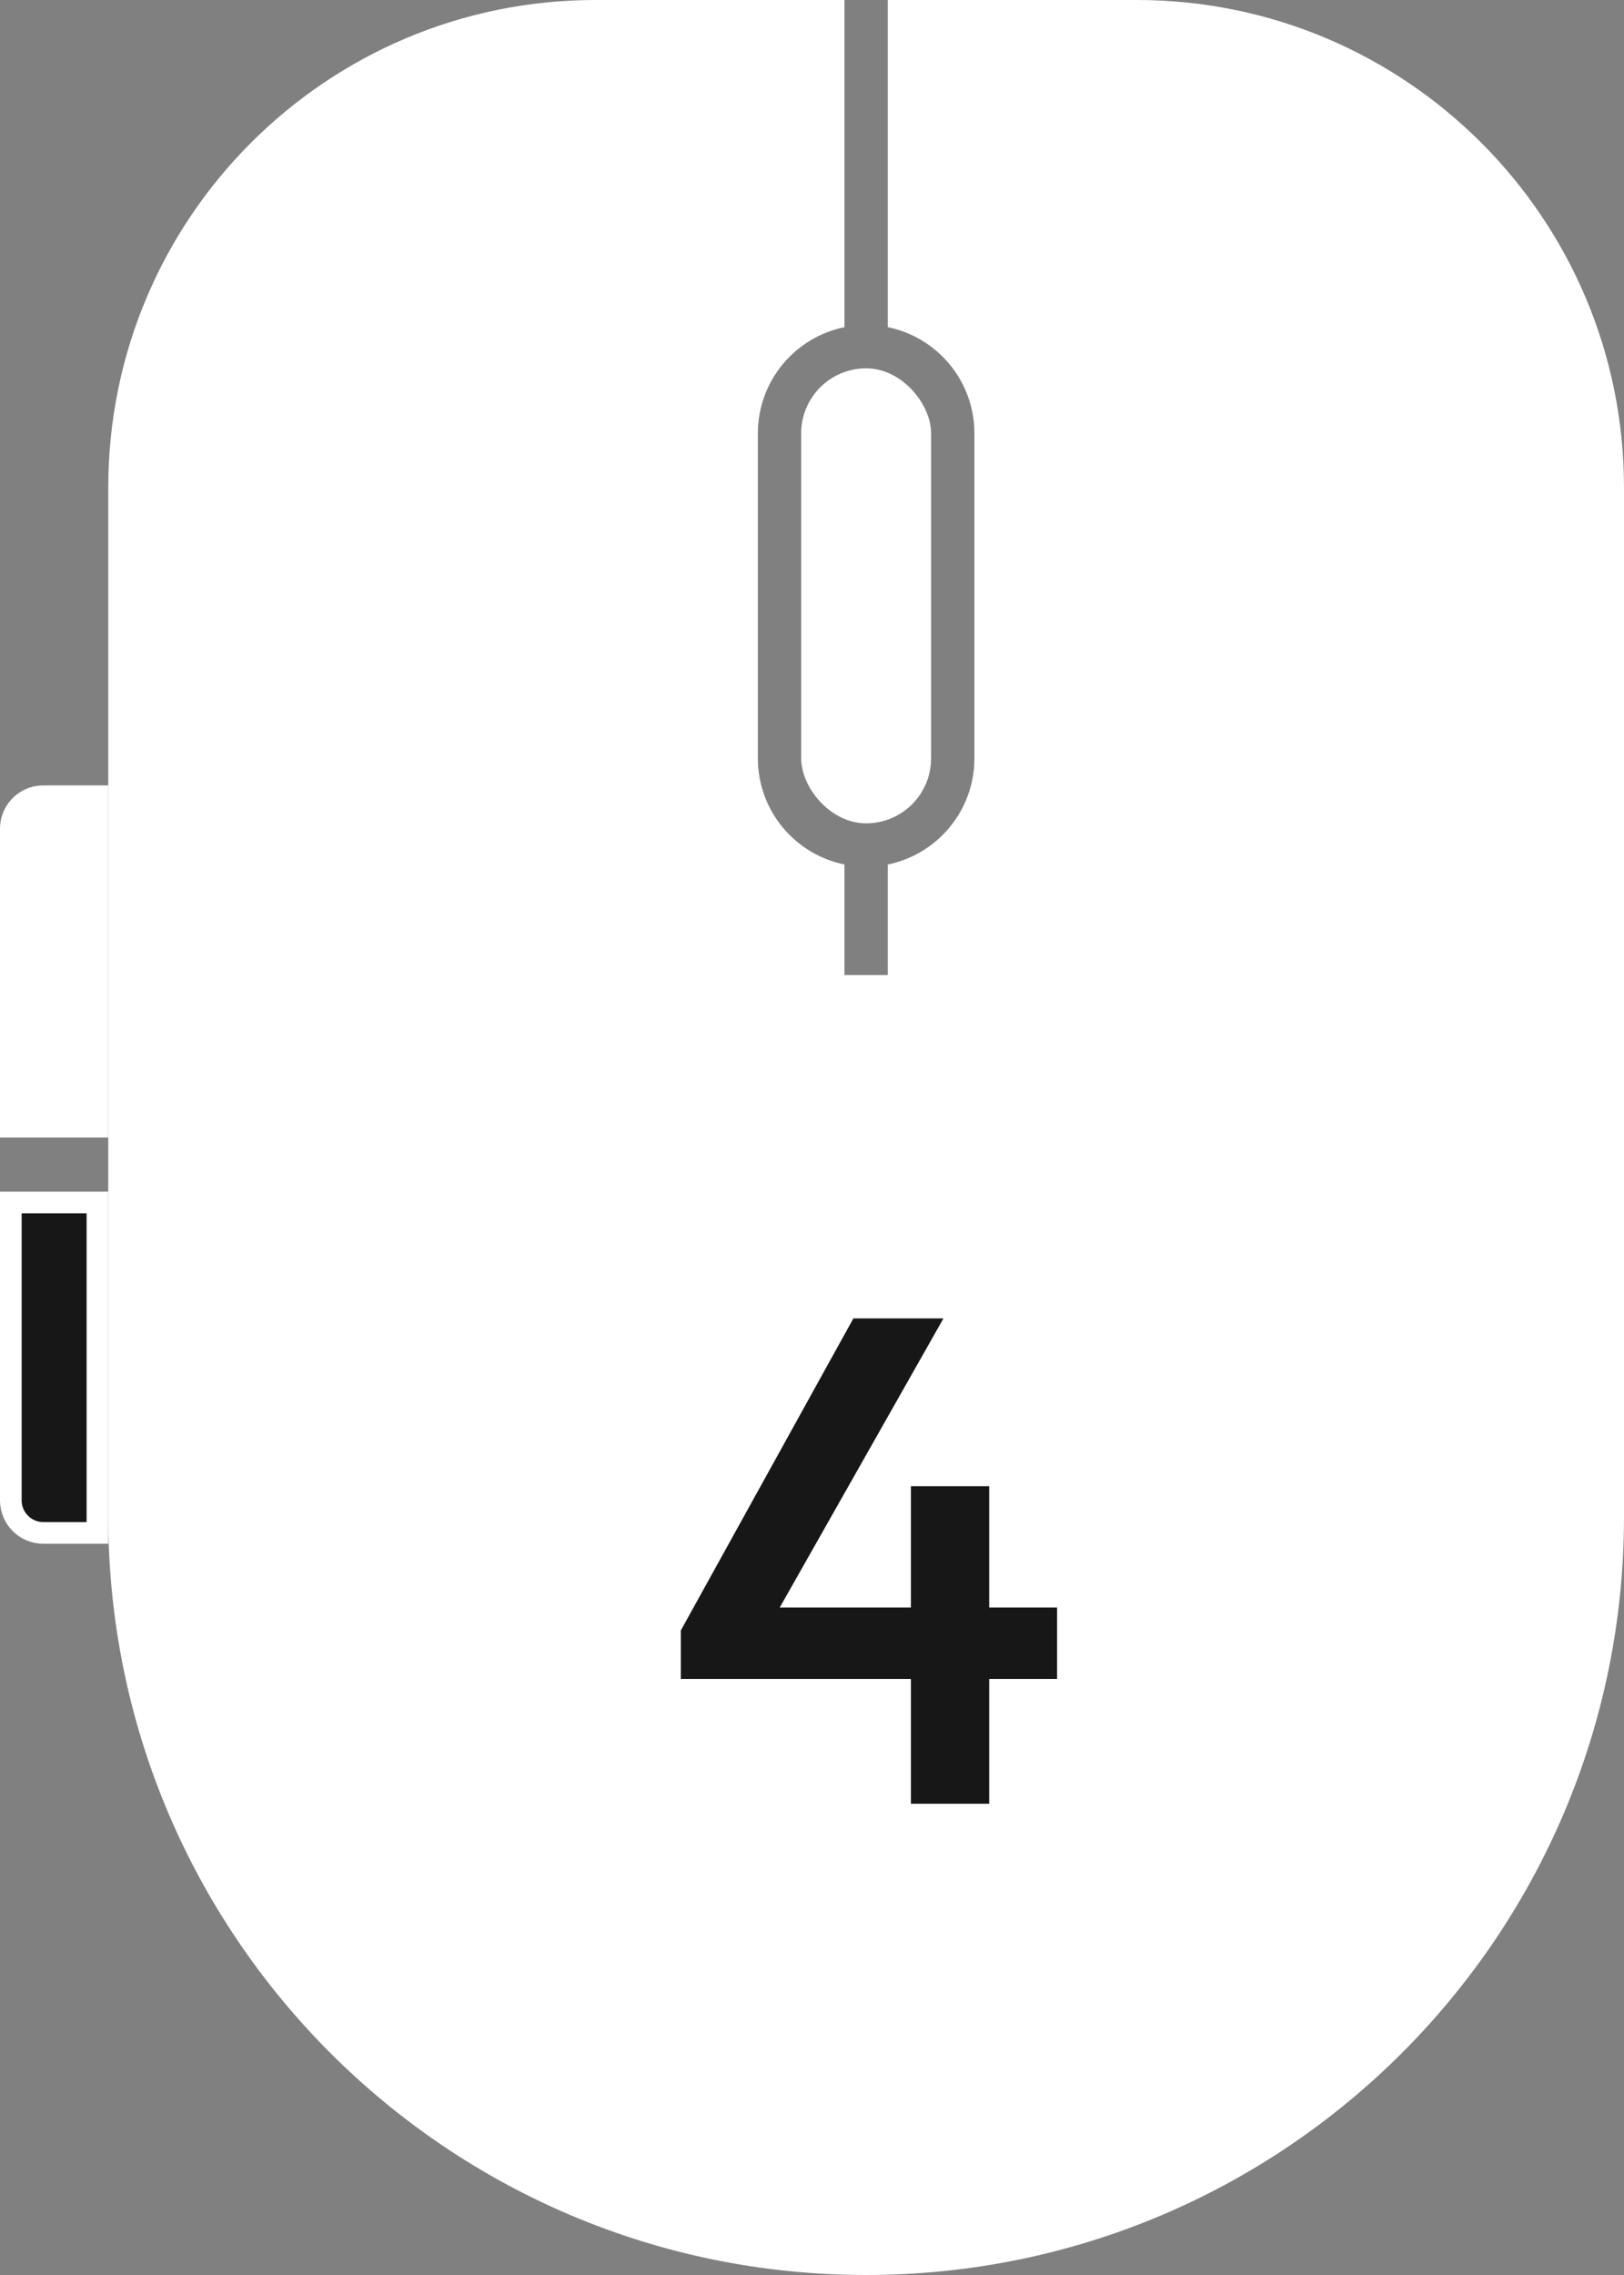 <svg width="300" height="420" viewBox="0 0 300 420" fill="none" xmlns="http://www.w3.org/2000/svg">
<rect x="0" y="0" width="300" height="420" fill="#808080" stroke="none"/>
<path d="M20 180H300V280C300 357.32 237.32 420 160 420V420C82.68 420 20 357.32 20 280V180Z" fill="white"/>
<path fill-rule="evenodd" clip-rule="evenodd" d="M110 0H156V60.4C146.871 62.253 140 70.324 140 80V140C140 149.676 146.871 157.747 156 159.6V180H20V90C20 40.294 60.294 0 110 0Z" fill="white"/>
<path fill-rule="evenodd" clip-rule="evenodd" d="M210 0H164V60.4C173.129 62.253 180 70.324 180 80V140C180 149.676 173.129 157.747 164 159.6V180H300V90C300 40.294 259.706 0 210 0Z" fill="white"/>
<rect x="148" y="68" width="24" height="84" rx="12" fill="white"/>
<path d="M0 153C0 148.582 3.582 145 8 145H20V210H0V153Z" fill="white"/>
<path d="M2 222H18V283H8C4.686 283 2 280.314 2 277V222Z" fill="#171717" stroke="white" stroke-width="4"/>
<path d="M125.772 301L157.644 243.4H174.284L141.644 301H125.772ZM125.772 309.96V301L132.044 296.776H195.276V309.96H125.772ZM168.268 333V274.376H182.732V333H168.268Z" fill="#171717"/>
</svg>
